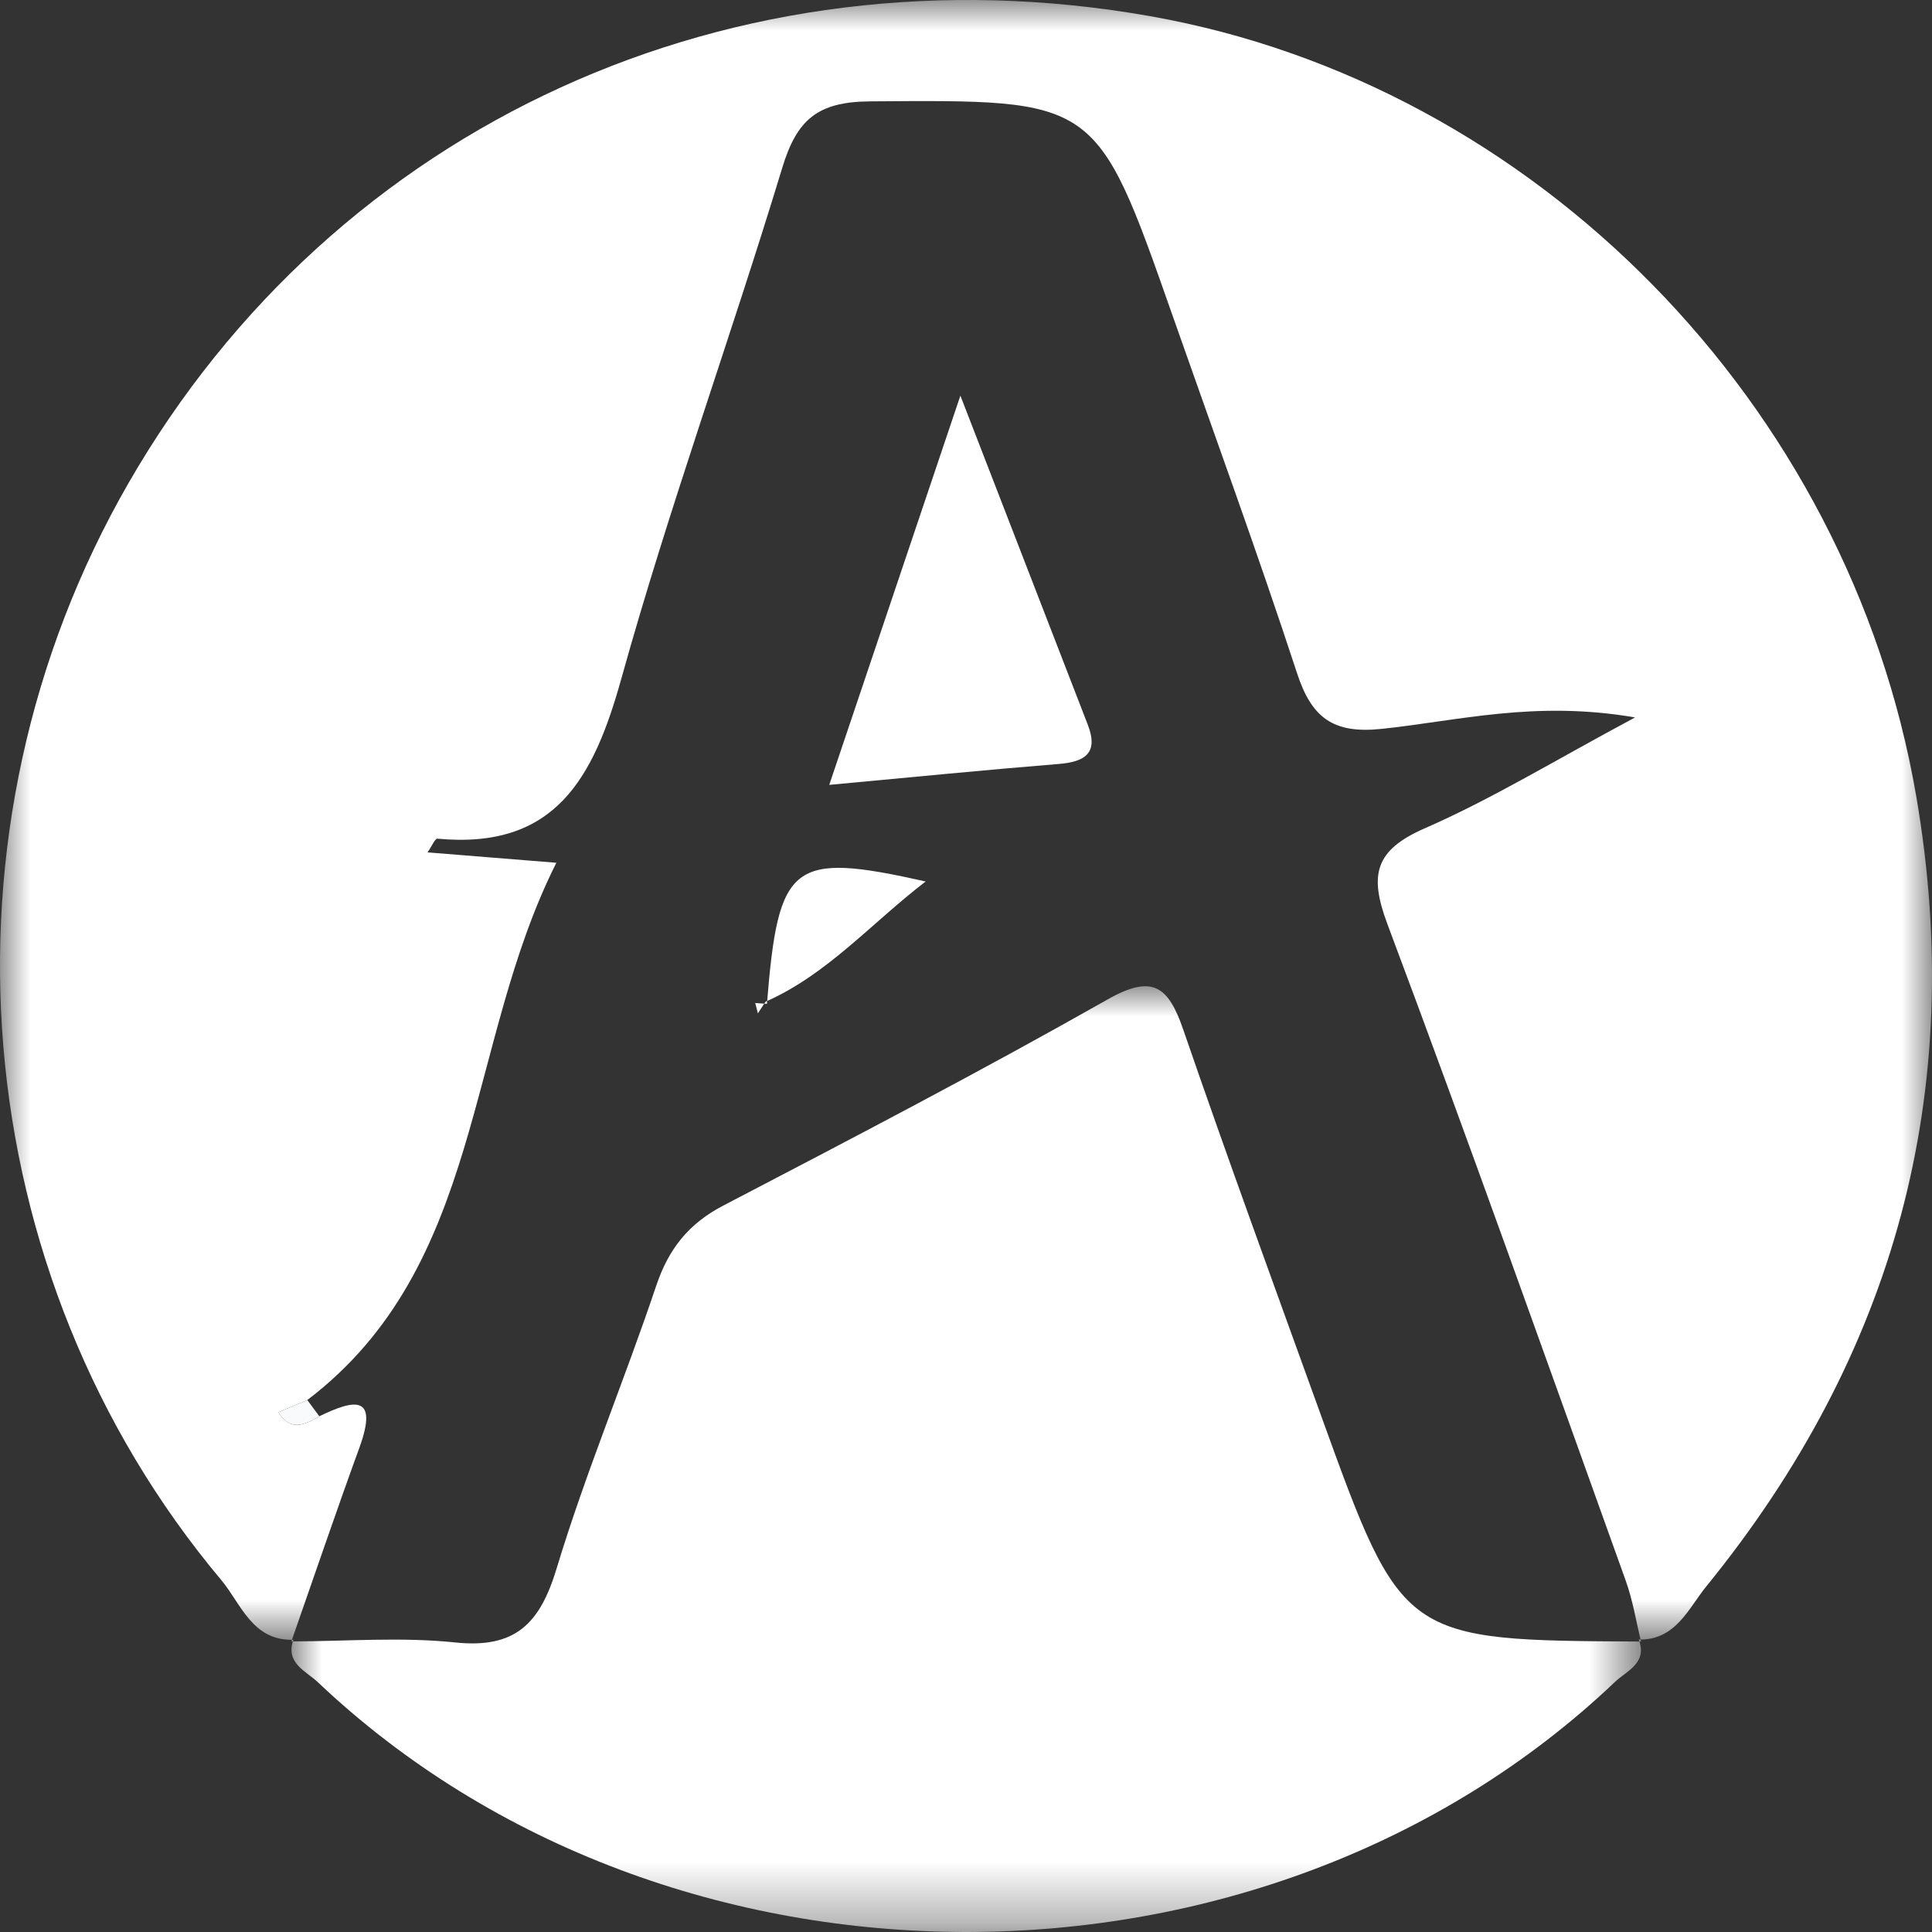 <?xml version="1.0" encoding="UTF-8"?>
<svg width="32px" height="32px" viewBox="0 0 32 32" version="1.1" xmlns="http://www.w3.org/2000/svg" xmlns:xlink="http://www.w3.org/1999/xlink">
    <rect x="0" y="0" width="32" height="32" fill="#333333" stroke="none"/>
    <title>Group 15</title>
    <defs>
        <polygon id="path-1" points="0 0 32 0 32 27.189 0 27.189"></polygon>
        <polygon id="path-3" points="0 0 22.355 0 22.355 15.665 0 15.665"></polygon>
    </defs>
    <g id="Home-/-Desktop" stroke="none" stroke-width="1" fill="none" fill-rule="evenodd">
        <g id="footer-ns" transform="translate(-410, -933)">
            <g id="Group-15" transform="translate(410, 933)">
                <g id="Group-3">
                    <mask id="mask-2" fill="white">
                        <use xlink:href="#path-1"></use>
                    </mask>
                    <g id="Clip-2"></g>
                    <path d="M4.859,27.16 C4.177,27.18 3.99,26.559 3.666,26.172 C-0.586,21.104 -1.195,13.769 2.131,7.997 C5.551,2.06 12.155,-0.955 19.057,0.269 C25.429,1.399 30.621,6.685 31.738,13.183 C32.58,18.079 31.383,22.437 28.263,26.274 C27.967,26.637 27.755,27.171 27.142,27.156 L27.181,27.189 C27.098,26.853 27.045,26.507 26.928,26.183 C25.624,22.553 24.334,18.917 22.98,15.306 C22.674,14.489 22.77,14.081 23.602,13.718 C24.709,13.234 25.749,12.596 27.082,11.883 C25.422,11.597 24.152,11.94 22.879,12.073 C22.082,12.156 21.725,11.89 21.483,11.15 C20.828,9.151 20.105,7.175 19.408,5.189 C18.155,1.618 18.155,1.652 14.406,1.679 C13.535,1.686 13.197,1.987 12.956,2.781 C12.097,5.61 11.084,8.393 10.292,11.238 C9.832,12.891 9.196,14.074 7.245,13.891 C7.205,13.887 7.153,14.015 7.081,14.118 C7.74,14.171 8.371,14.222 9.215,14.29 C7.699,17.302 8.014,20.964 5.09,23.189 C4.93,23.257 4.77,23.324 4.611,23.391 C4.808,23.711 5.046,23.605 5.289,23.458 C5.866,23.178 6.275,23.091 5.952,23.98 C5.564,25.045 5.2,26.118 4.826,27.187 L4.859,27.16 Z" id="Fill-1" fill="#FFFFFF" mask="url(#mask-2)"></path>
                </g>
                <g id="Group-6" transform="translate(4.826, 16.335)">
                    <mask id="mask-4" fill="white">
                        <use xlink:href="#path-3"></use>
                    </mask>
                    <g id="Clip-5"></g>
                    <path d="M22.317,10.821 C22.467,11.212 22.117,11.338 21.923,11.523 C16.111,17.044 6.265,17.046 0.438,11.527 C0.241,11.341 -0.103,11.214 0.033,10.824 C0.033,10.824 0,10.852 0,10.852 C0.905,10.851 1.818,10.775 2.712,10.869 C3.708,10.974 4.116,10.56 4.393,9.645 C4.872,8.062 5.516,6.53 6.043,4.961 C6.249,4.349 6.579,3.933 7.154,3.633 C9.289,2.52 11.425,1.406 13.519,0.219 C14.27,-0.207 14.526,0.005 14.773,0.721 C15.508,2.856 16.284,4.976 17.051,7.1 C18.4,10.836 18.402,10.835 22.355,10.854 L22.317,10.821 Z" id="Fill-4" fill="#FFFFFF" mask="url(#mask-4)"></path>
                </g>
                <path d="M5.289,23.458 C5.046,23.605 4.807,23.71 4.611,23.391 C4.77,23.324 4.93,23.256 5.09,23.189 C5.156,23.279 5.223,23.369 5.289,23.458" id="Fill-7" fill="#F9FAFB"></path>
                <path d="M15.907,6.553 C16.689,8.573 17.354,10.288 18.017,12.003 C18.2,12.475 17.97,12.619 17.533,12.654 C16.341,12.75 15.151,12.869 13.735,13 C14.452,10.873 15.114,8.906 15.907,6.553" id="Fill-9" fill="#FFFFFF"></path>
                <path d="M12.703,16.627 C12.892,14.28 13.111,14.103 15.332,14.6 C14.425,15.296 13.705,16.139 12.679,16.592 L12.703,16.627 Z" id="Fill-11" fill="#FFFFFF"></path>
                <path d="M12.679,16.592 C12.637,16.656 12.595,16.72 12.553,16.784 C12.539,16.727 12.524,16.67 12.509,16.613 C12.574,16.617 12.638,16.622 12.703,16.627 C12.703,16.627 12.679,16.592 12.679,16.592" id="Fill-13" fill="#FFFFFF"></path>
            </g>
        </g>
    </g>
</svg>
